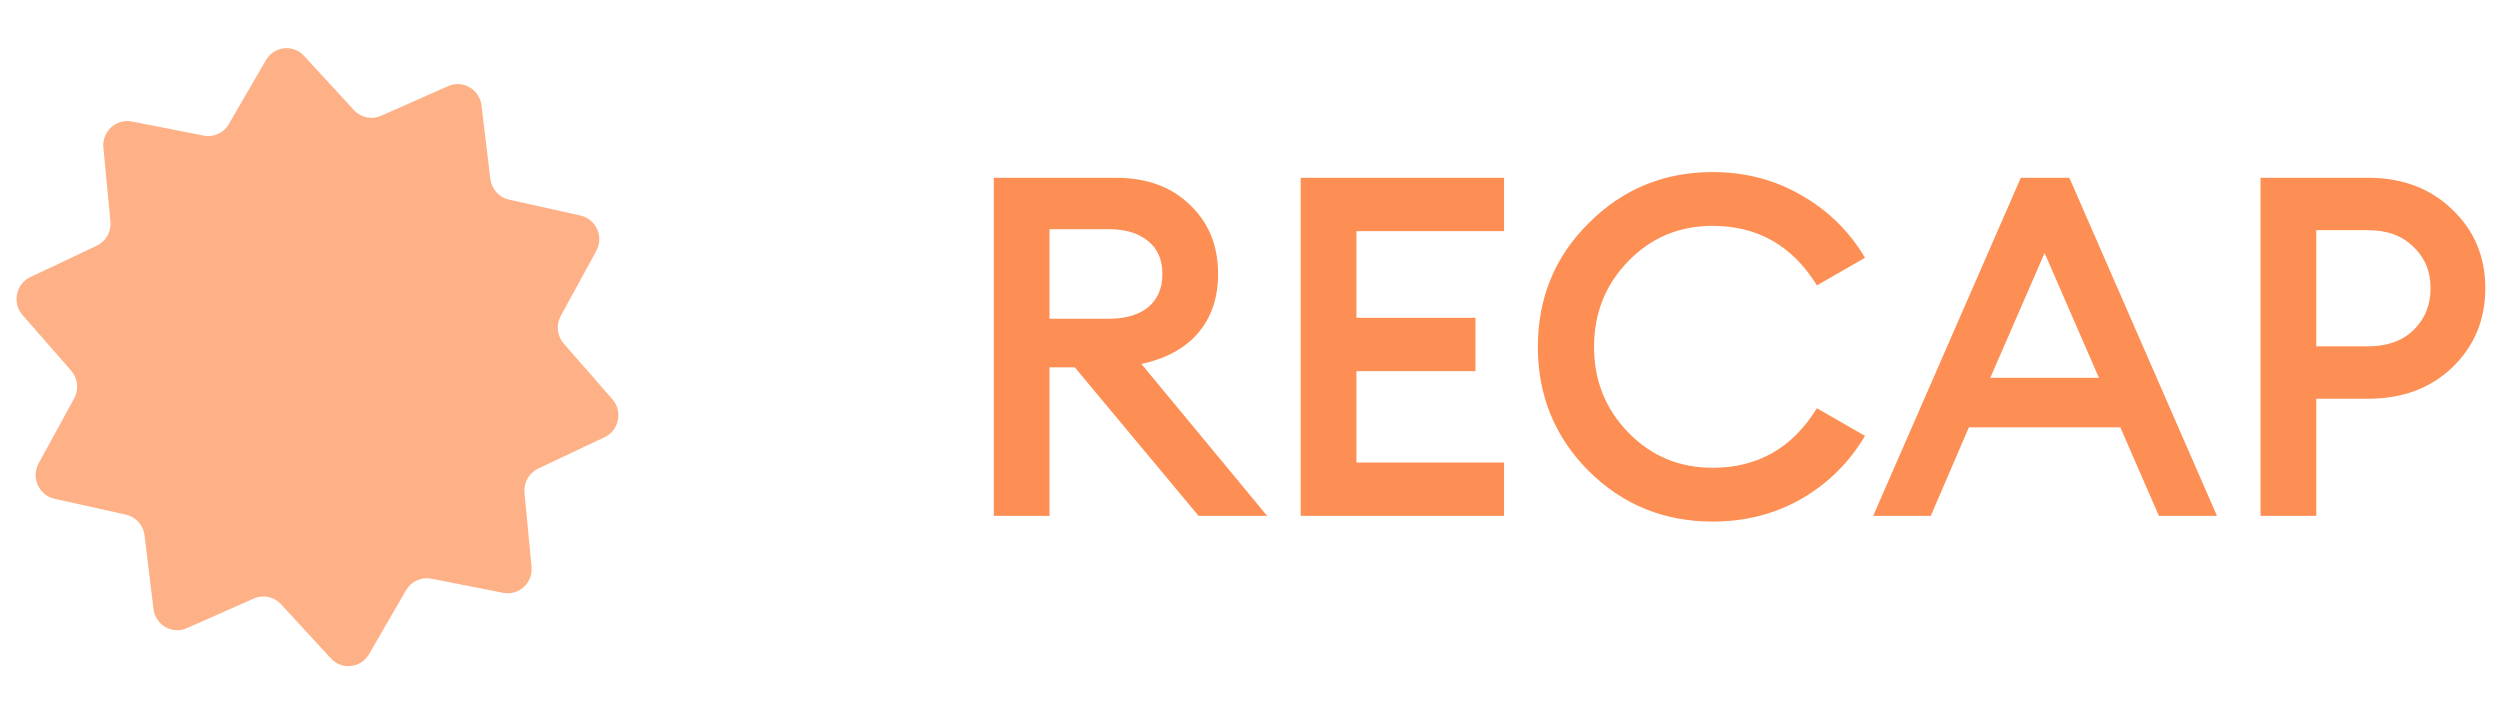 <svg width="63" height="18" viewBox="0 0 63 18" fill="none" xmlns="http://www.w3.org/2000/svg">
<path d="M15.236 11.017L13.563 11.808C13.331 11.917 13.194 12.162 13.217 12.42L13.395 14.28C13.433 14.686 13.076 15.016 12.681 14.939L10.868 14.583C10.616 14.534 10.363 14.65 10.233 14.874L9.299 16.485C9.095 16.837 8.612 16.892 8.339 16.592L7.081 15.226C6.907 15.036 6.634 14.979 6.398 15.082L4.707 15.83C4.338 15.994 3.917 15.751 3.867 15.345L3.643 13.492C3.611 13.235 3.424 13.025 3.174 12.97L1.371 12.568C0.978 12.481 0.779 12.032 0.974 11.676L1.869 10.041C1.992 9.815 1.962 9.534 1.793 9.34L0.569 7.941C0.301 7.636 0.399 7.155 0.765 6.983L2.437 6.192C2.669 6.083 2.807 5.839 2.783 5.58L2.605 3.72C2.567 3.314 2.925 2.984 3.32 3.061L5.132 3.417C5.384 3.466 5.638 3.35 5.767 3.126L6.702 1.515C6.905 1.163 7.388 1.109 7.662 1.408L8.919 2.774C9.093 2.964 9.367 3.021 9.602 2.918L11.293 2.17C11.662 2.006 12.084 2.249 12.133 2.655L12.357 4.509C12.389 4.765 12.577 4.976 12.826 5.03L14.629 5.432C15.022 5.519 15.222 5.968 15.026 6.324L14.132 7.959C14.008 8.185 14.038 8.466 14.208 8.66L15.431 10.059C15.699 10.364 15.601 10.846 15.236 11.017Z" fill="#FEB087"/>
<path d="M25.044 13V4.48H28.116C28.9 4.48 29.524 4.708 29.988 5.164C30.46 5.612 30.696 6.192 30.696 6.904C30.696 7.504 30.528 8 30.192 8.392C29.864 8.776 29.388 9.036 28.764 9.172L31.932 13H30.204L27.084 9.256H26.448V13H25.044ZM26.448 8.032H27.948C28.364 8.032 28.692 7.936 28.932 7.744C29.172 7.544 29.292 7.264 29.292 6.904C29.292 6.544 29.172 6.268 28.932 6.076C28.692 5.876 28.364 5.776 27.948 5.776H26.448V8.032ZM32.778 13V4.48H37.902V5.824H34.182V8.008H37.182V9.352H34.182V11.656H37.902V13H32.778ZM43.158 13.144C41.934 13.144 40.894 12.72 40.038 11.872C39.182 11.016 38.754 9.972 38.754 8.74C38.754 7.508 39.182 6.468 40.038 5.62C40.894 4.764 41.934 4.336 43.158 4.336C43.982 4.336 44.73 4.532 45.402 4.924C46.074 5.308 46.606 5.832 46.998 6.496L45.786 7.192C45.17 6.192 44.294 5.692 43.158 5.692C42.318 5.692 41.61 5.988 41.034 6.58C40.458 7.172 40.17 7.892 40.17 8.74C40.17 9.588 40.458 10.308 41.034 10.9C41.61 11.492 42.318 11.788 43.158 11.788C44.294 11.788 45.17 11.288 45.786 10.288L46.998 10.984C46.606 11.648 46.074 12.176 45.402 12.568C44.73 12.952 43.982 13.144 43.158 13.144ZM47.204 13L50.924 4.48H52.148L55.868 13H54.404L53.432 10.768H49.616L48.656 13H47.204ZM51.524 6.376L50.156 9.52H52.892L51.524 6.376ZM61.802 5.284C62.354 5.812 62.63 6.472 62.63 7.264C62.63 8.056 62.354 8.72 61.802 9.256C61.25 9.784 60.542 10.048 59.678 10.048H58.37V13H56.966V4.48H59.678C60.542 4.48 61.25 4.748 61.802 5.284ZM60.818 8.32C61.106 8.04 61.25 7.688 61.25 7.264C61.25 6.84 61.106 6.492 60.818 6.22C60.538 5.94 60.154 5.8 59.666 5.8H58.37V8.728H59.666C60.154 8.728 60.538 8.592 60.818 8.32Z" fill="#FD8F55"/>
</svg>
